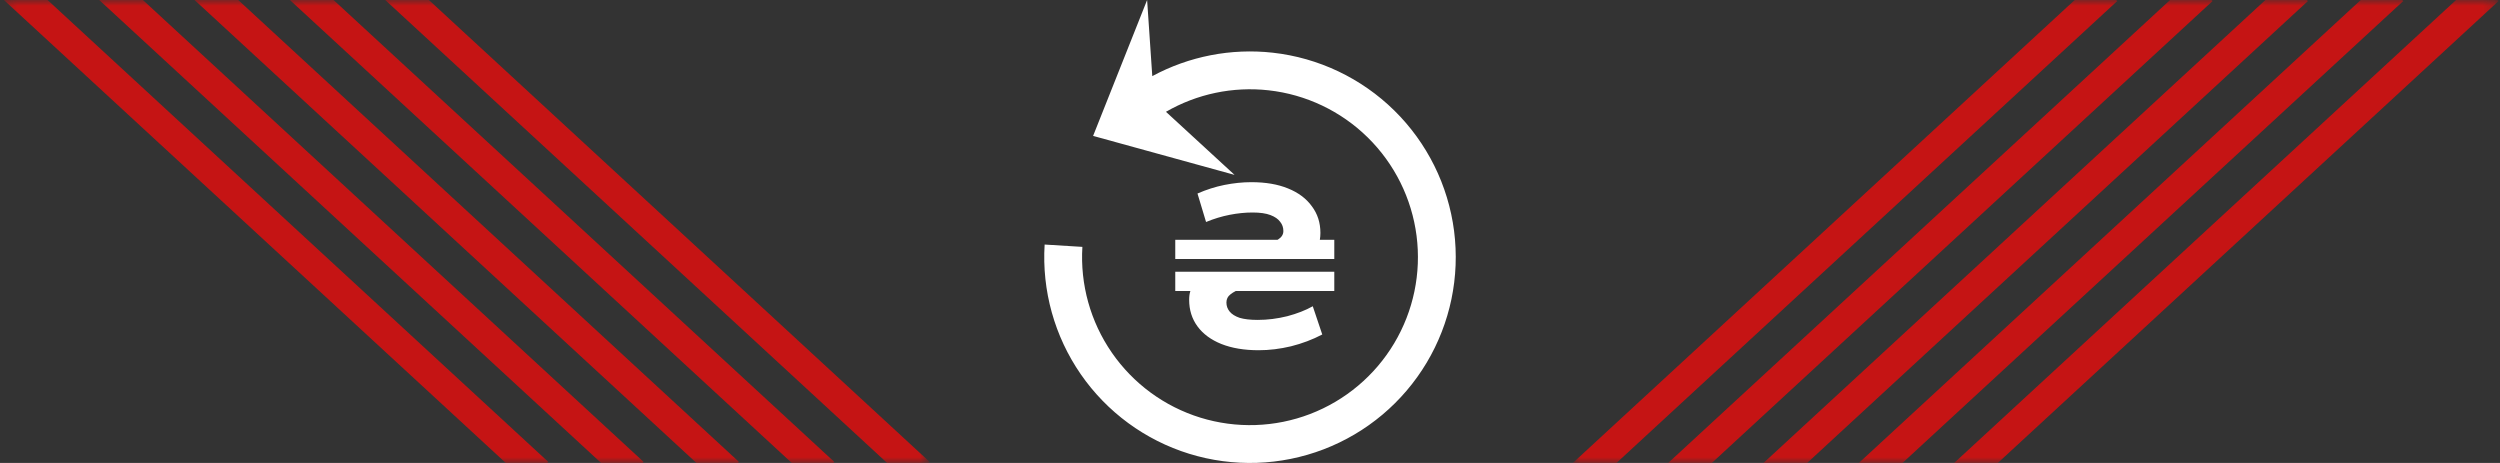 <svg width="216" height="40" viewBox="0 0 216 40" fill="none" xmlns="http://www.w3.org/2000/svg">
<rect x="0" y="0" width="216" height="40" fill="#333333" stroke="none"/>
<mask id="mask0_309_4756" style="mask-type:alpha" maskUnits="userSpaceOnUse" x="0" y="0" width="81" height="40">
<rect x="0.222" width="80" height="40" fill="#D9D9D9"/>
</mask>
<g mask="url(#mask0_309_4756)">
<rect width="2.566" height="61.588" transform="matrix(0.735 -0.678 0.735 0.678 0.222 -0.105)" fill="#C51414"/>
<rect width="2.566" height="61.588" transform="matrix(0.735 -0.678 0.735 0.678 8.459 -0.105)" fill="#C51414"/>
<rect width="2.566" height="61.588" transform="matrix(0.735 -0.678 0.735 0.678 16.696 -0.105)" fill="#C51414"/>
<rect width="2.566" height="61.588" transform="matrix(0.735 -0.678 0.735 0.678 24.933 -0.105)" fill="#C51414"/>
<rect width="2.566" height="61.588" transform="matrix(0.735 -0.678 0.735 0.678 33.17 -0.105)" fill="#C51414"/>
</g>
<path fill-rule="evenodd" clip-rule="evenodd" d="M94.444 11.742L106.667 15.111L100.739 9.66C103.416 8.113 106.522 7.459 109.604 7.802C112.836 8.161 115.853 9.596 118.172 11.876C120.491 14.156 121.977 17.149 122.391 20.374C122.806 23.6 122.124 26.871 120.456 29.663C118.789 32.455 116.231 34.605 113.195 35.77C110.159 36.934 106.819 37.045 103.712 36.084C100.605 35.123 97.912 33.146 96.063 30.47C94.214 27.795 93.318 24.576 93.518 21.33L90.256 21.129C90.011 25.106 91.109 29.05 93.374 32.328C95.639 35.606 98.94 38.029 102.746 39.206C106.553 40.383 110.645 40.248 114.365 38.821C118.086 37.395 121.219 34.76 123.262 31.339C125.306 27.918 126.14 23.91 125.633 19.958C125.126 16.006 123.305 12.339 120.464 9.545C117.622 6.752 113.925 4.994 109.965 4.553C106.362 4.153 102.732 4.864 99.557 6.577L99.111 0L94.444 11.742ZM105.523 29.72C106.429 30.08 107.503 30.26 108.743 30.26C109.663 30.26 110.596 30.147 111.543 29.92C112.503 29.68 113.403 29.34 114.243 28.9L113.423 26.46C112.809 26.807 112.076 27.093 111.223 27.32C110.369 27.533 109.516 27.64 108.663 27.64C108.023 27.64 107.503 27.58 107.103 27.46C106.716 27.327 106.429 27.147 106.243 26.92C106.056 26.693 105.963 26.433 105.963 26.14C105.963 25.847 106.076 25.613 106.303 25.44C106.435 25.331 106.593 25.231 106.775 25.14H115.283V23.48H101.543V25.14H102.849C102.847 25.147 102.845 25.153 102.843 25.16C102.776 25.373 102.743 25.62 102.743 25.9C102.743 26.78 102.983 27.547 103.463 28.2C103.943 28.853 104.629 29.36 105.523 29.72ZM101.543 20.72V22.38H115.283V20.72H114.033C114.066 20.537 114.083 20.337 114.083 20.12C114.083 19.24 113.836 18.473 113.343 17.82C112.863 17.153 112.176 16.64 111.283 16.28C110.403 15.92 109.349 15.74 108.123 15.74C107.363 15.74 106.583 15.82 105.783 15.98C104.996 16.14 104.223 16.387 103.463 16.72L104.203 19.18C104.883 18.9 105.563 18.693 106.243 18.56C106.923 18.427 107.583 18.36 108.223 18.36C108.863 18.36 109.376 18.433 109.763 18.58C110.149 18.727 110.429 18.92 110.603 19.16C110.789 19.387 110.883 19.653 110.883 19.96C110.883 20.253 110.736 20.493 110.443 20.68C110.42 20.693 110.397 20.707 110.373 20.72H101.543Z" fill="white"/>
<mask id="mask1_309_4756" style="mask-type:alpha" maskUnits="userSpaceOnUse" x="135" y="0" width="81" height="40">
<rect width="80" height="40" transform="matrix(1 0 0 -1 135.778 40)" fill="#D9D9D9"/>
</mask>
<g mask="url(#mask1_309_4756)">
<rect width="2.566" height="61.588" transform="matrix(0.735 0.678 0.735 -0.678 135.778 40.105)" fill="#C51414"/>
<rect width="2.566" height="61.588" transform="matrix(0.735 0.678 0.735 -0.678 144.015 40.105)" fill="#C51414"/>
<rect width="2.566" height="61.588" transform="matrix(0.735 0.678 0.735 -0.678 152.252 40.105)" fill="#C51414"/>
<rect width="2.566" height="61.588" transform="matrix(0.735 0.678 0.735 -0.678 160.489 40.105)" fill="#C51414"/>
<rect width="2.566" height="61.588" transform="matrix(0.735 0.678 0.735 -0.678 168.725 40.105)" fill="#C51414"/>
</g>
</svg>
